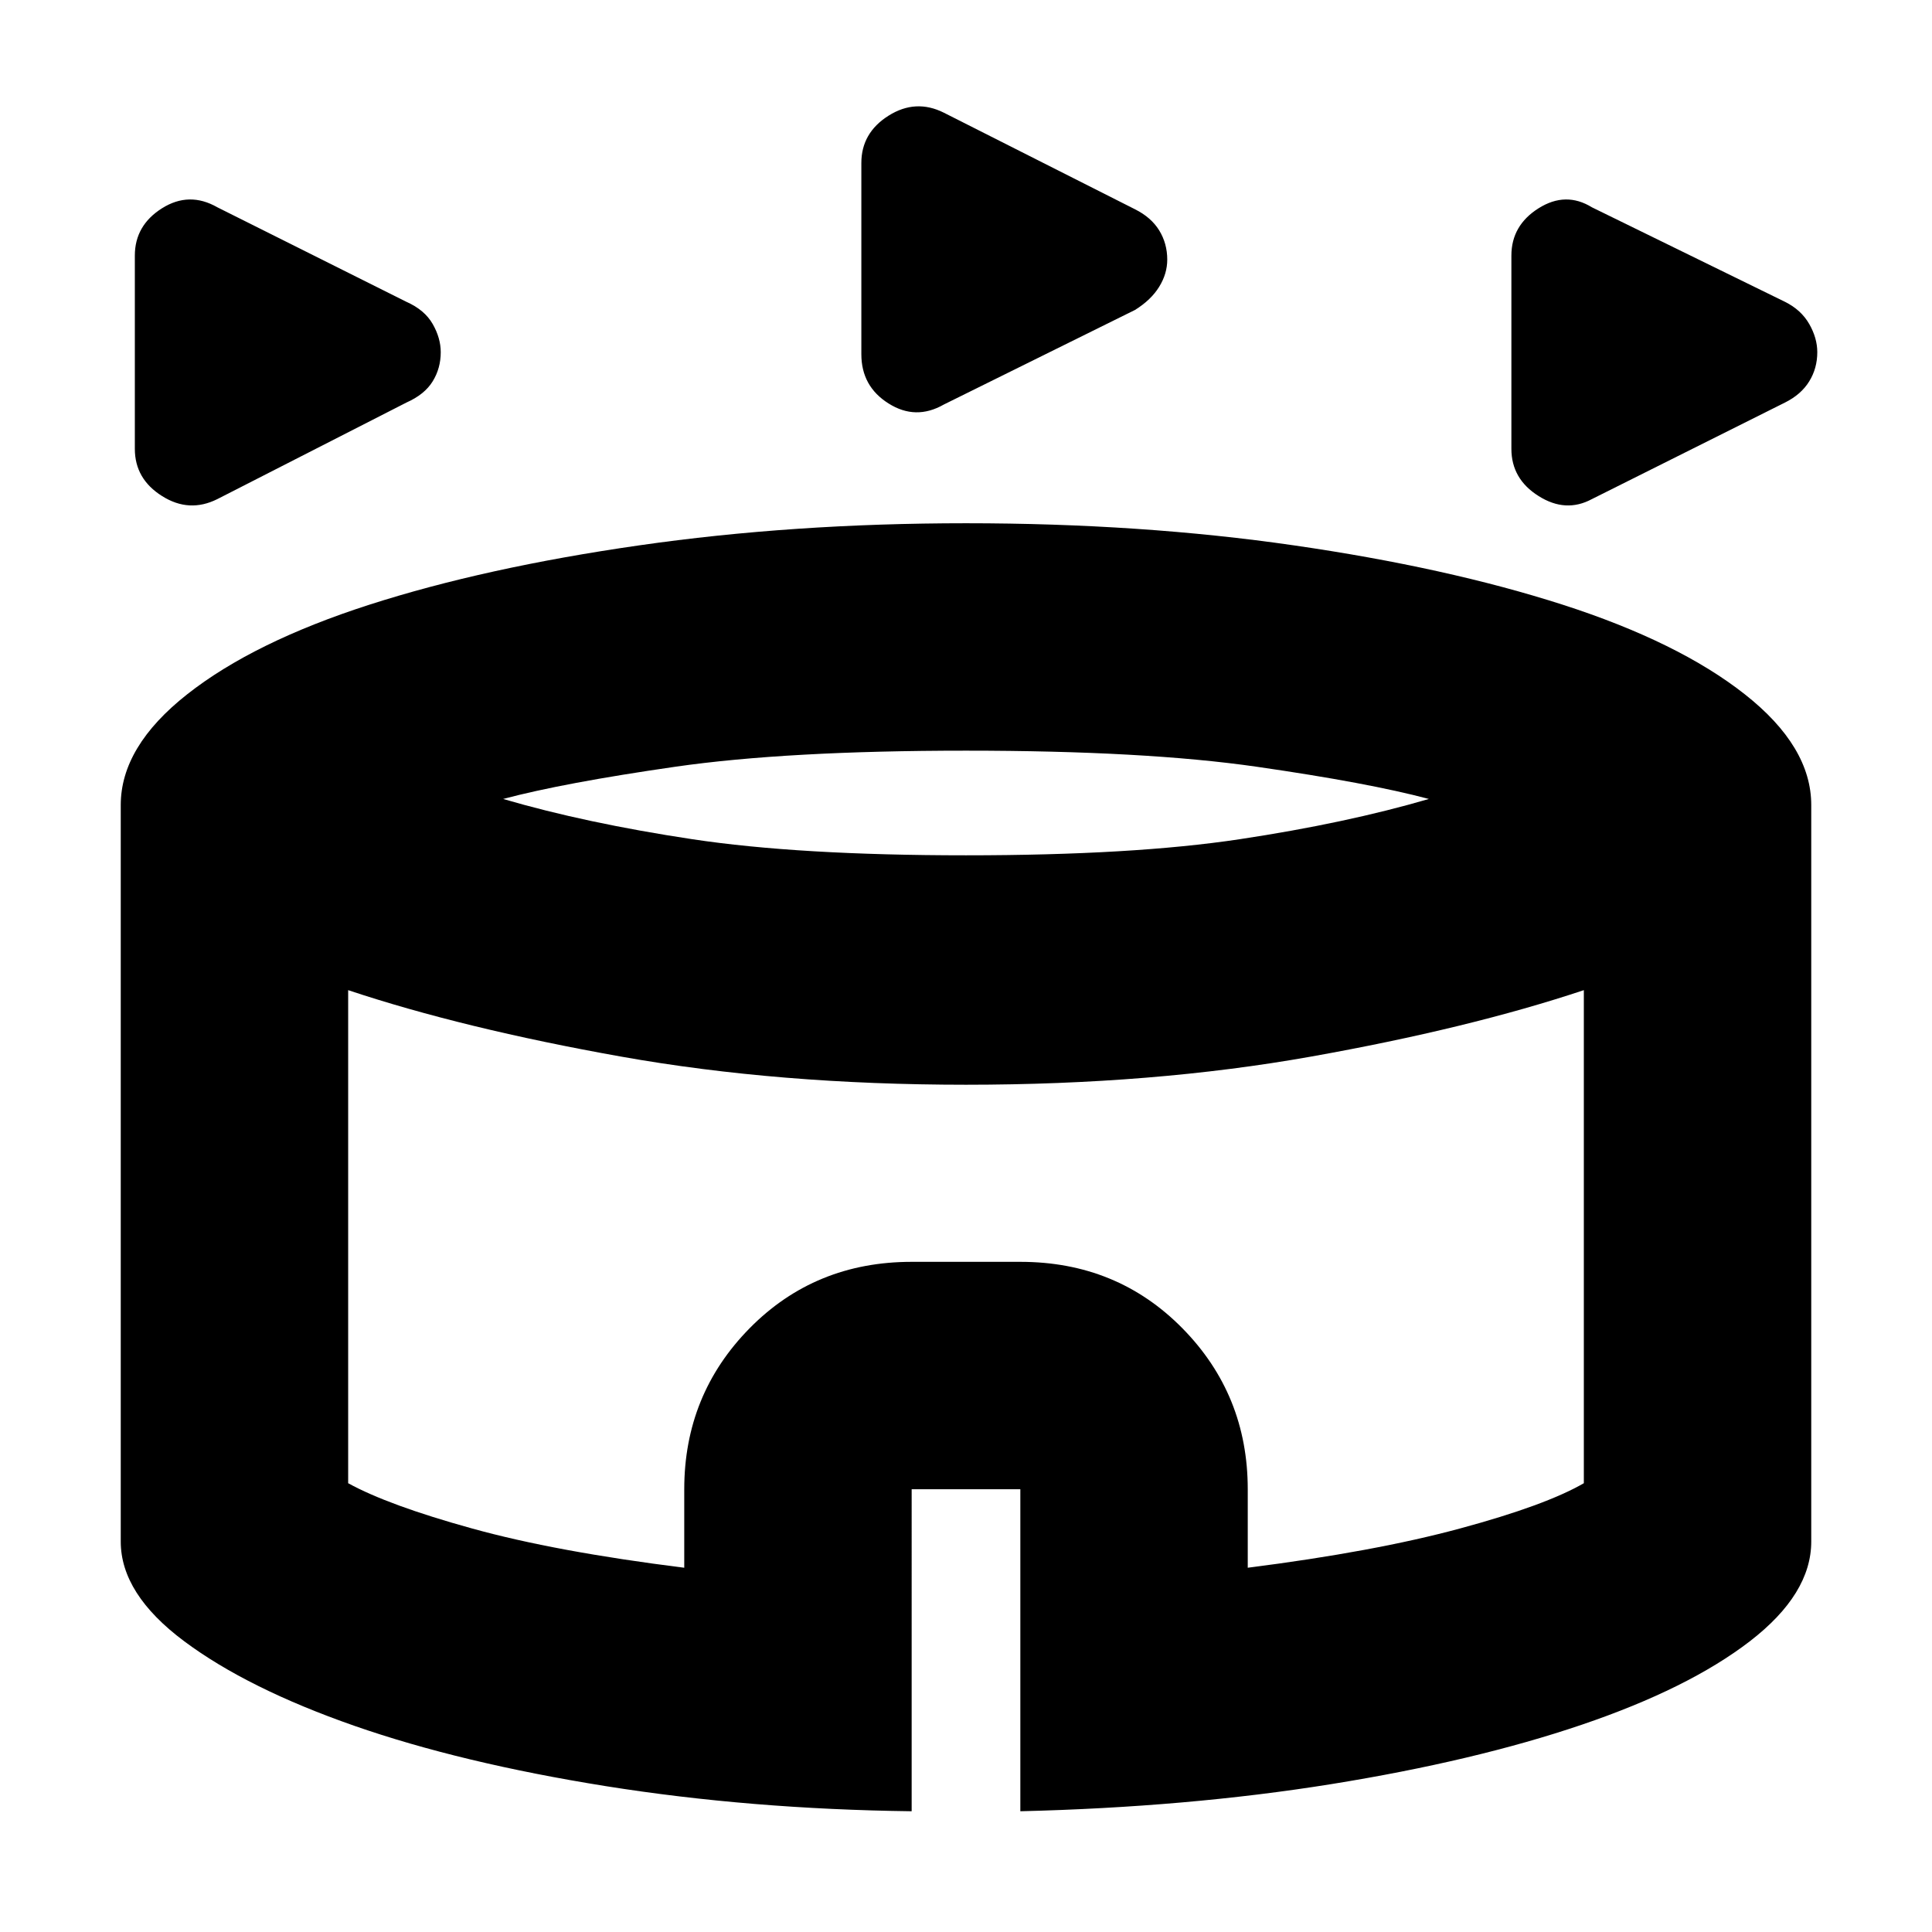 <svg xmlns="http://www.w3.org/2000/svg" height="24" width="24"><path d="M2.7 6.2q-.35.175-.687-.038-.338-.212-.338-.587v-2.4q0-.375.338-.588.337-.212.687-.012L5.05 3.75q.225.1.325.275.1.175.1.35 0 .2-.1.362-.1.163-.325.263Zm17.075 0q-.325.175-.662-.038-.338-.212-.338-.587v-2.4q0-.375.338-.588.337-.212.662-.012l2.4 1.175q.2.1.3.275.1.175.1.35 0 .2-.1.362-.1.163-.3.263Zm-8.05-1.175q-.35.2-.687-.013Q10.7 4.8 10.7 4.4V2.025q0-.375.338-.588.337-.212.687-.037L14.1 2.6q.2.1.3.262.1.163.1.363 0 .175-.1.337-.1.163-.3.288Zm-.4 17.475q-2-.025-3.8-.312-1.8-.288-3.125-.75-1.325-.463-2.112-1.05Q1.5 19.8 1.5 19.15V10q0-.725.825-1.375t2.263-1.113q1.437-.462 3.35-.737Q9.85 6.5 12 6.5q2.175 0 4.075.275 1.9.275 3.338.737 1.437.463 2.262 1.113.825.65.825 1.375v9.15q0 .65-.762 1.238-.763.587-2.088 1.037-1.325.45-3.112.738-1.788.287-3.863.337v-4h-1.35ZM12 10.625q2.075 0 3.4-.2 1.325-.2 2.35-.5-.75-.2-2.137-.4-1.388-.2-3.613-.2t-3.613.2q-1.387.2-2.137.4 1.025.3 2.35.5 1.325.2 3.4.2Zm-3.5 8.85V18.5q0-1.175.812-2 .813-.825 2.013-.825h1.35q1.2 0 2.013.825.812.825.812 2v.975q1.575-.2 2.638-.488 1.062-.287 1.537-.562V12.3q-1.425.475-3.387.825-1.963.35-4.288.35t-4.287-.35q-1.963-.35-3.388-.825v6.125q.5.275 1.538.562 1.037.288 2.637.488ZM12 15.9Z"/></svg>